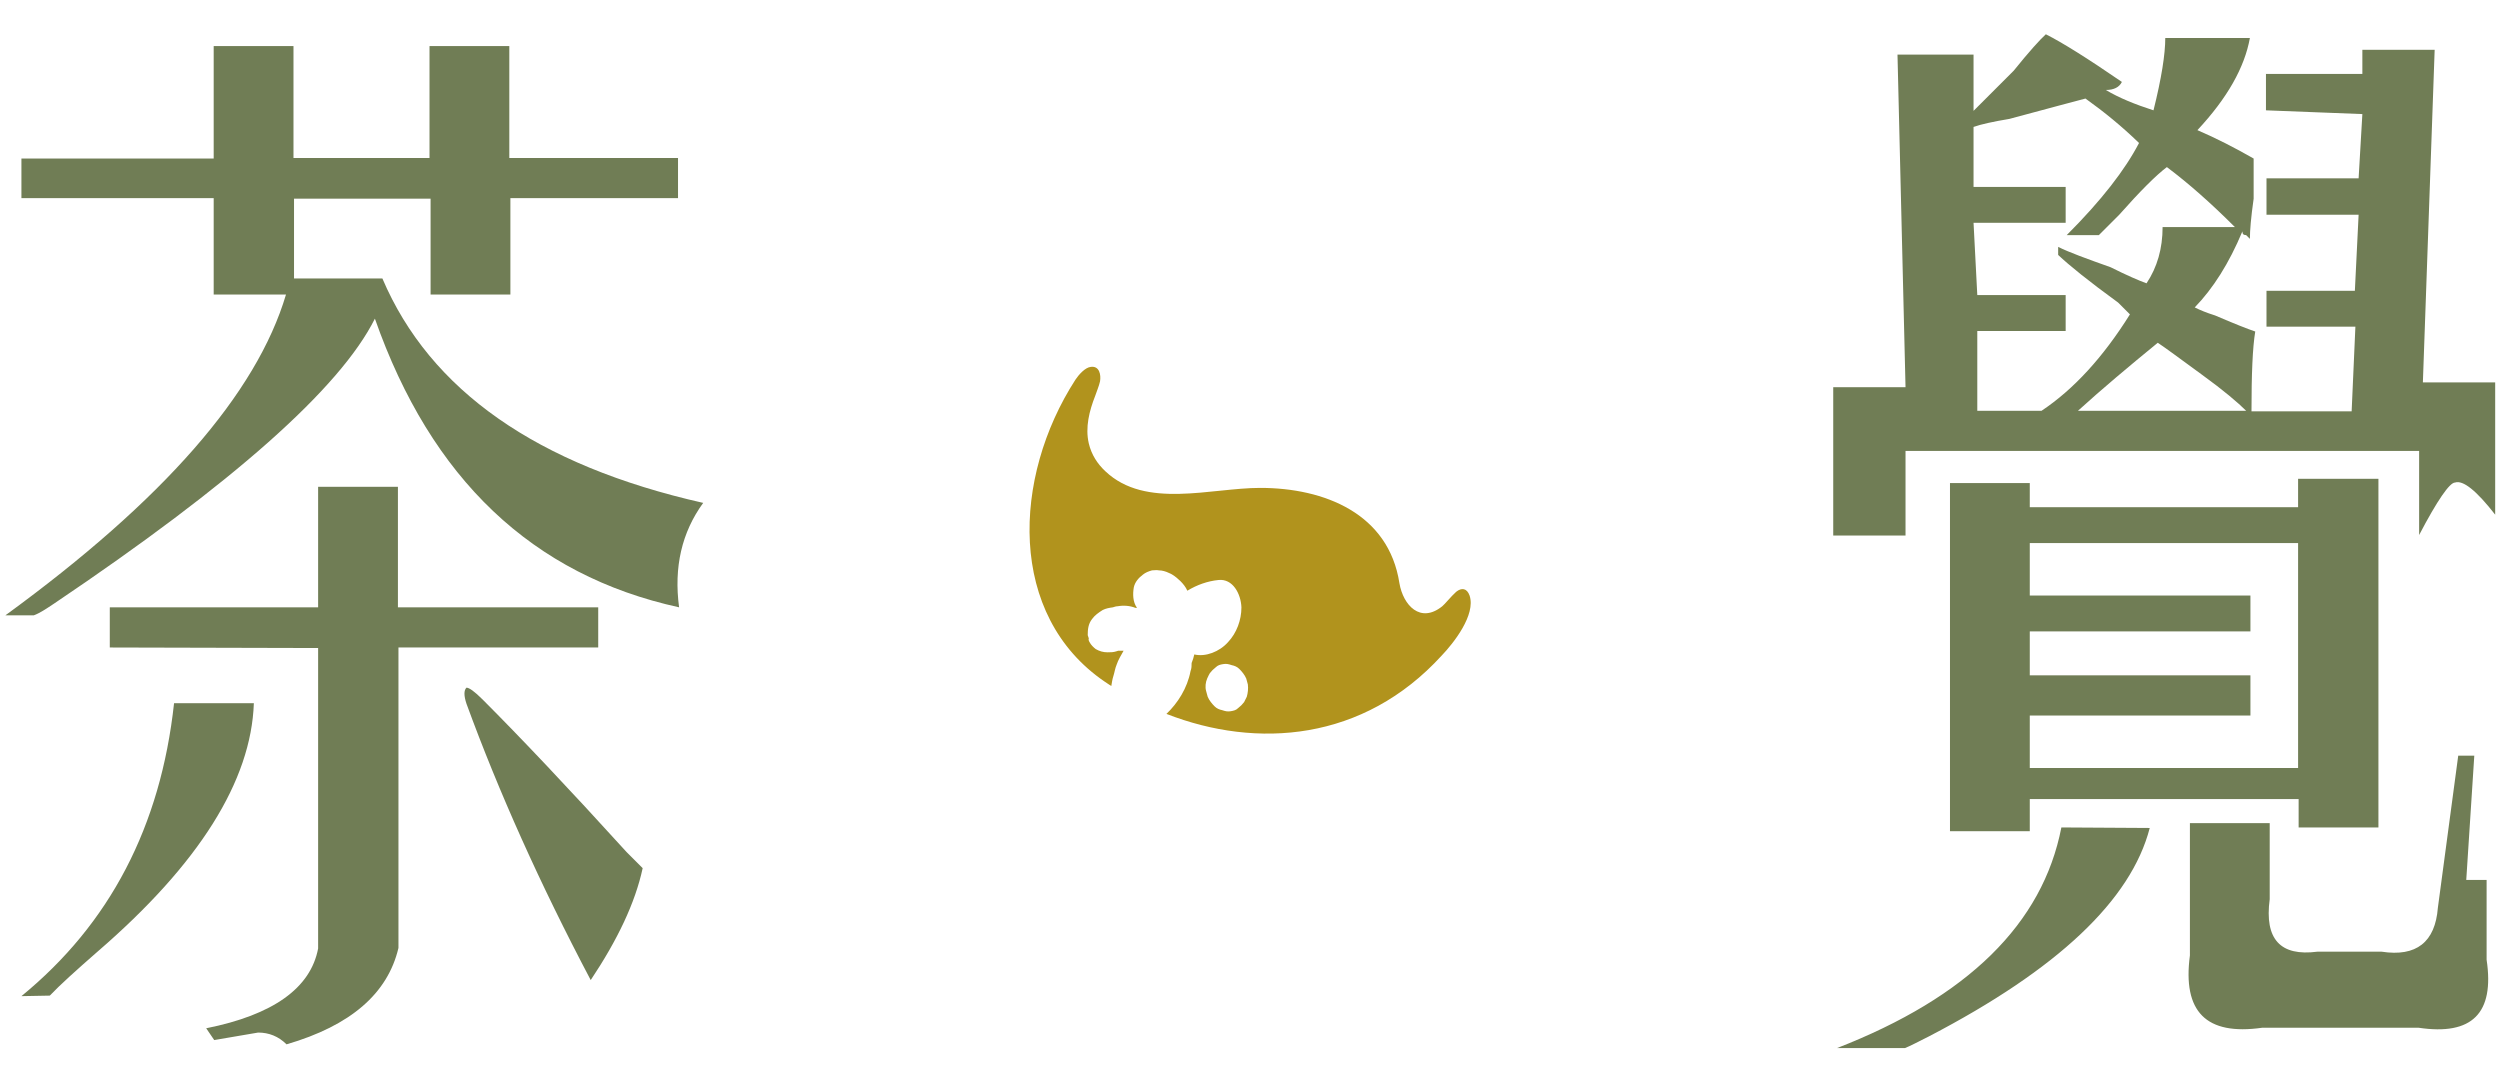 <?xml version="1.0" encoding="utf-8"?>
<!-- Generator: Adobe Illustrator 25.3.1, SVG Export Plug-In . SVG Version: 6.00 Build 0)  -->
<svg version="1.1" id="圖層_1" xmlns="http://www.w3.org/2000/svg" xmlns:xlink="http://www.w3.org/1999/xlink" x="0px" y="0px"
	 viewBox="0 0 46.68 20.21" style="enable-background:new 0 0 46.68 20.21;" xml:space="preserve">
<style type="text/css">
	.st0{fill:#707D55;}
	.st1{fill:#B1931D;}
</style>
<g>
	<g>
		<path class="st0" d="M3.99,5.5v-1.8H0.4V2.96h3.59v-2.1h1.49v2.09h2.54V0.86h1.49v2.09h3.15V3.7H9.53v1.8H8.04V3.71H5.49V5.2h1.65
			c0.89,2.09,2.89,3.49,5.99,4.19c-0.4,0.55-0.55,1.2-0.45,1.95C9.94,10.74,8.05,8.94,7,5.95c-0.65,1.3-2.65,3.07-5.99,5.32
			c-0.15,0.1-0.27,0.18-0.38,0.22H0.1C3.05,9.34,4.79,7.35,5.34,5.5L3.99,5.5L3.99,5.5z M0.4,18.6c1.65-1.35,2.6-3.17,2.85-5.47
			h1.49c-0.05,1.45-1.02,3-2.92,4.64c-0.4,0.35-0.7,0.62-0.89,0.82L0.4,18.6L0.4,18.6z M2.05,12.09v-0.75h3.89V9.09h1.49v2.25h3.74
			v0.75H7.44v5.61c-0.2,0.85-0.89,1.45-2.09,1.8c-0.15-0.15-0.33-0.22-0.53-0.22L4,19.42L3.85,19.2c1.25-0.25,1.95-0.75,2.09-1.49
			v-5.61L2.05,12.09L2.05,12.09z M11.03,18.3c-0.95-1.8-1.72-3.52-2.32-5.16c-0.05-0.15-0.05-0.25,0-0.3c0.05,0,0.15,0.07,0.3,0.22
			c0.7,0.7,1.6,1.65,2.69,2.85c-0.1-0.1,0,0,0.3,0.3C11.86,16.86,11.53,17.55,11.03,18.3z"/>
		<path class="st0" d="M38.2,0.64c0.3,0.15,0.78,0.45,1.42,0.89c-0.05,0.1-0.15,0.15-0.3,0.15c0.25,0.15,0.55,0.27,0.89,0.38
			c0.15-0.6,0.22-1.05,0.22-1.35h1.58c-0.1,0.55-0.42,1.12-0.98,1.72c0.35,0.15,0.7,0.33,1.05,0.53c0,0.15,0,0.4,0,0.75
			c-0.05,0.35-0.07,0.6-0.07,0.75l-0.07-0.07c-0.05,0-0.07-0.02-0.07-0.07c-0.25,0.6-0.55,1.07-0.89,1.42
			c0.1,0.05,0.22,0.1,0.38,0.15c0.35,0.15,0.6,0.25,0.75,0.3c-0.05,0.3-0.07,0.8-0.07,1.49h1.87l0.07-1.58h-1.66V5.43h1.65
			l0.07-1.42h-1.72V3.33h1.72l0.07-1.2l-1.8-0.07V1.38h1.8V0.93h1.35l-0.22,6.21h1.35v2.47c-0.35-0.45-0.6-0.65-0.75-0.6
			c-0.1,0-0.33,0.33-0.67,0.98V8.42h-9.59v1.58h-1.35V7.23h1.35l-0.15-6.21h1.42v1.05c0.15-0.15,0.4-0.4,0.75-0.75
			C37.89,0.96,38.09,0.74,38.2,0.64z M40.14,15.46c-0.35,1.35-1.72,2.64-4.12,3.89c-0.2,0.1-0.35,0.18-0.45,0.22H34.3
			c2.44-0.95,3.84-2.32,4.19-4.12L40.14,15.46L40.14,15.46z M44.41,8.94v6.51h-1.49v-0.53H37.9v0.6h-1.49V9.02h1.49v0.45h5.01V8.94
			C42.92,8.94,44.41,8.94,44.41,8.94z M38.94,1.84c-0.2,0.05-0.67,0.18-1.42,0.38c-0.3,0.05-0.53,0.1-0.67,0.15v1.12h1.72v0.67
			h-1.72l0.07,1.35h1.65v0.67h-1.65v1.49h1.2c0.6-0.4,1.15-1,1.65-1.8c-0.05-0.05-0.13-0.13-0.22-0.22c-0.55-0.4-0.92-0.7-1.12-0.89
			V4.61c0.2,0.1,0.53,0.22,0.98,0.38c0.3,0.15,0.53,0.25,0.67,0.3c0.2-0.3,0.3-0.65,0.3-1.05h1.35c-0.45-0.45-0.87-0.82-1.27-1.12
			c-0.2,0.15-0.5,0.45-0.89,0.89c-0.15,0.15-0.27,0.27-0.38,0.38h-0.6c0.65-0.65,1.09-1.22,1.35-1.72
			C39.62,2.36,39.29,2.09,38.94,1.84z M42.91,10.14h-5.01v0.98h4.12v0.67h-4.12v0.82h4.12v0.75h-4.12v0.98h5.01V10.14z M40.29,6.4
			c-0.55,0.45-1.05,0.87-1.49,1.27h3.14C41.79,7.52,41.52,7.29,41.12,7C40.71,6.7,40.44,6.5,40.29,6.4z M45.9,14.11h0.3l-0.15,2.32
			h0.38v1.49c0.15,1-0.27,1.42-1.27,1.27h-2.92c-1.05,0.15-1.49-0.3-1.35-1.35v-2.47h1.49v1.42c-0.1,0.75,0.2,1.07,0.89,0.98h1.2
			c0.65,0.1,1-0.18,1.05-0.82L45.9,14.11z"/>
	</g>
	<g>
		<path class="st1" d="M27.44,11.12c-0.05-0.14-0.15-0.15-0.25-0.07c-0.1,0.09-0.21,0.23-0.26,0.27c-0.41,0.33-0.73-0.02-0.8-0.43
			c-0.2-1.3-1.4-1.78-2.6-1.78c-0.92,0-2.14,0.4-2.89-0.31c-0.15-0.14-0.26-0.31-0.31-0.52c-0.07-0.3,0.01-0.61,0.12-0.89
			c0.03-0.09,0.07-0.18,0.09-0.27c0.02-0.12-0.01-0.29-0.17-0.27C20.26,6.86,20.14,7,20.08,7.09c-1.18,1.83-1.27,4.4,0.55,5.64
			c0.04,0.03,0.08,0.05,0.12,0.08c0.01-0.06,0.02-0.13,0.04-0.19c0.02-0.06,0.03-0.14,0.06-0.21c0.03-0.09,0.08-0.17,0.13-0.26
			c-0.04,0-0.06,0-0.1,0c-0.01,0-0.02,0.01-0.03,0.01c-0.06,0.02-0.11,0.02-0.17,0.02c-0.08,0-0.15-0.02-0.22-0.06
			c-0.04-0.03-0.09-0.08-0.11-0.12c-0.02-0.03-0.03-0.06-0.02-0.08c-0.01-0.02-0.01-0.04-0.02-0.06c0-0.11,0.01-0.21,0.08-0.3
			c0.05-0.07,0.12-0.12,0.2-0.17c0.06-0.03,0.12-0.04,0.19-0.05c0.03-0.01,0.06-0.02,0.09-0.02c0.11-0.02,0.23-0.01,0.33,0.03
			c0.01,0,0.02,0,0.03,0l0,0c-0.08-0.11-0.08-0.26-0.06-0.38c0.02-0.1,0.09-0.18,0.17-0.24c0.05-0.04,0.1-0.06,0.17-0.08
			c0.05,0,0.08-0.01,0.13,0c0.06,0,0.13,0.02,0.19,0.05c0.02,0.01,0.05,0.02,0.06,0.03l0,0c0.05,0.03,0.11,0.08,0.15,0.12
			c0.05,0.05,0.1,0.11,0.13,0.18c0.18-0.11,0.38-0.18,0.58-0.2c0.27-0.03,0.42,0.26,0.43,0.51c0,0.24-0.09,0.48-0.25,0.65
			c-0.16,0.18-0.42,0.28-0.63,0.23c-0.01,0.05-0.03,0.11-0.05,0.16c0,0.05,0,0.1-0.02,0.15c-0.06,0.32-0.24,0.6-0.45,0.8
			c1.69,0.66,3.68,0.51,5.14-1.09C27.14,12.01,27.56,11.48,27.44,11.12z M23.28,13.01l-0.05,0.1c-0.03,0.04-0.07,0.08-0.11,0.11
			c-0.04,0.04-0.08,0.05-0.14,0.06c-0.06,0.01-0.1,0-0.16-0.02c-0.05-0.01-0.1-0.03-0.14-0.07c-0.05-0.05-0.1-0.11-0.13-0.18
			c-0.01-0.04-0.02-0.07-0.03-0.11c-0.02-0.07-0.01-0.16,0.02-0.23c0.02-0.04,0.03-0.07,0.05-0.1c0.03-0.04,0.07-0.08,0.11-0.11
			c0.04-0.04,0.08-0.05,0.14-0.06c0.06-0.01,0.1,0,0.16,0.02c0.05,0.01,0.1,0.03,0.14,0.07c0.05,0.05,0.1,0.11,0.13,0.18
			c0.01,0.04,0.02,0.07,0.03,0.11C23.31,12.86,23.3,12.94,23.28,13.01z"/>
	</g>
</g>
</svg>
